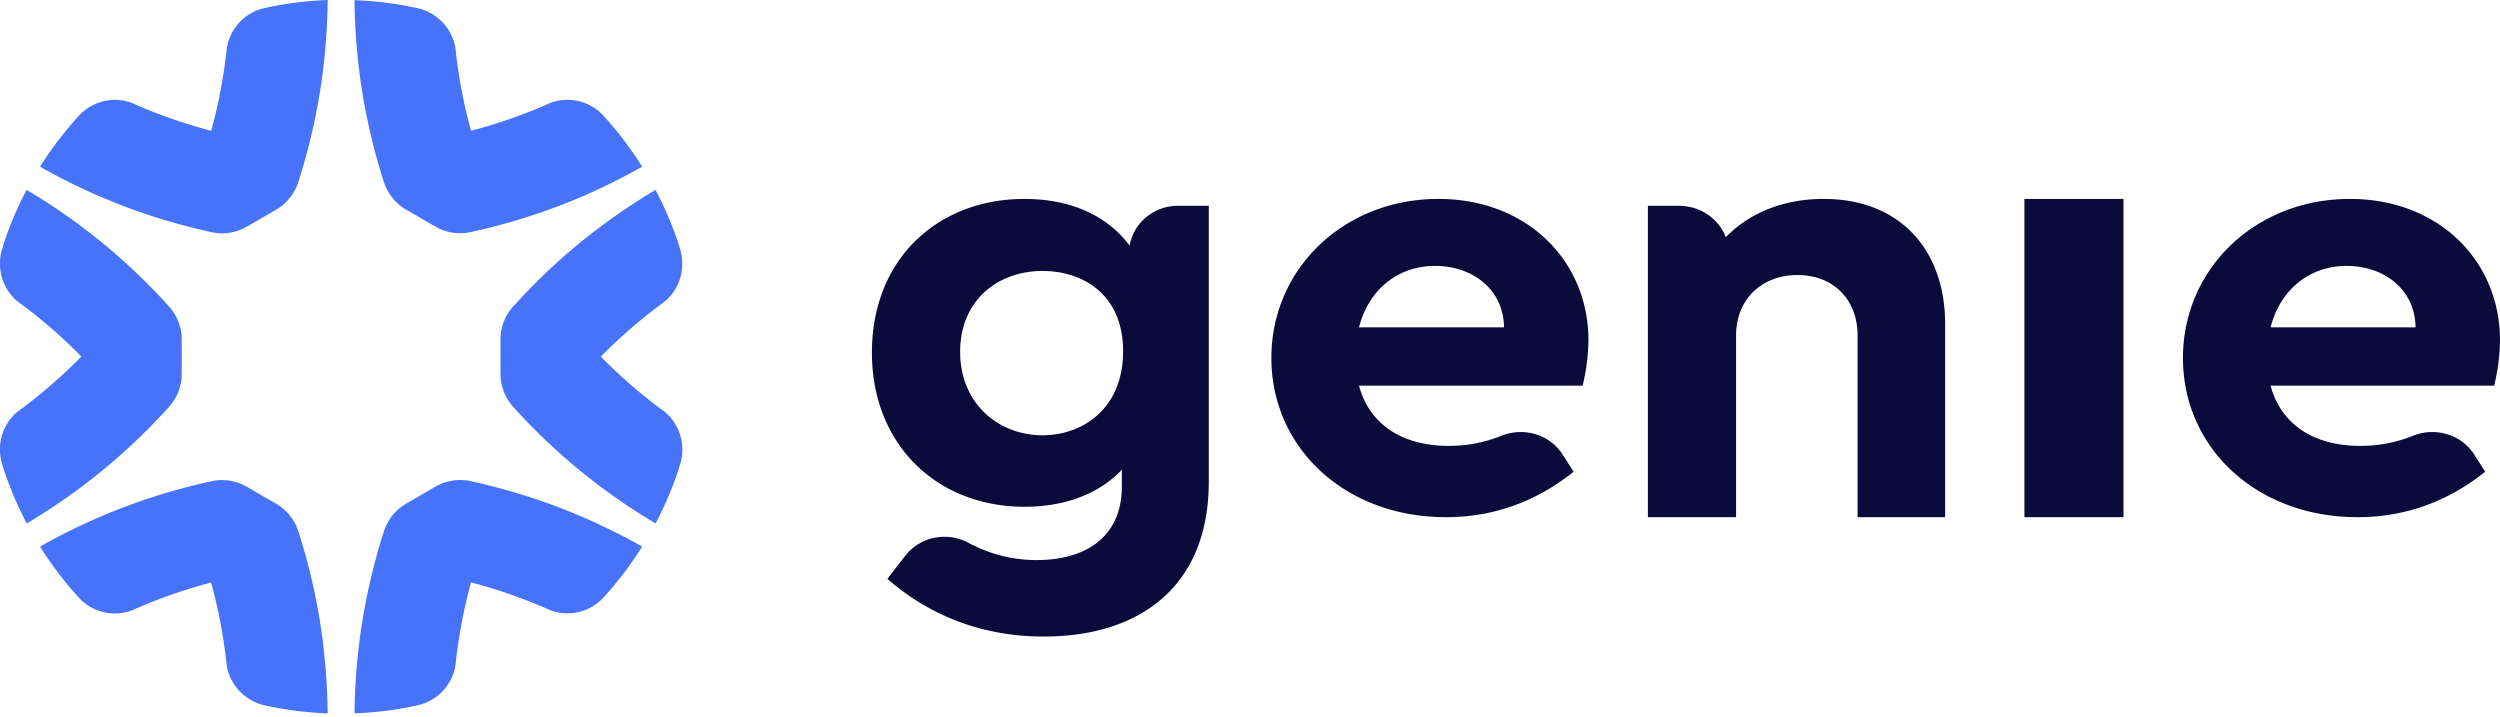 <svg xmlns="http://www.w3.org/2000/svg" width="150" height="43" fill="none" viewBox="0 0 150 43">
  <path fill="#4673FA" d="M21.798 5.892a37.235 37.235 0 001.235 5.031 2.943 2.943 0 00.459.877c.22.293.492.542.803.734l.008.005.05.029.033.018 1.684.977.013.007.04.023.013.008.062.036.02.011.044.02c.04.022.082.042.122.06l.092.04a3.693 3.693 0 00.222.081l.1.03.12.032.115.025.05.01c.36.066.729.063 1.087-.007a35.38 35.38 0 002.2-.543A36.135 36.135 0 0038.532 10a21.48 21.48 0 00-2.258-2.984l-.017-.02-.016-.017-.006-.007-.011-.012-.033-.036-.005-.005-.008-.009a2.944 2.944 0 00-2.758-.855l-.022.006a2.526 2.526 0 00-.168.043l-.034.01c-.05.016-.1.032-.15.05l-.255.112-.097.043a30.648 30.648 0 01-4.427 1.525 26.081 26.081 0 01-.442-1.788c0-.011-.004-.021-.007-.032-.009-.042-.018-.082-.026-.128a30.75 30.75 0 01-.469-3.037A2.961 2.961 0 0025.105.502c-.186-.041-.372-.082-.559-.116A21.207 21.207 0 0021.27.01a37.19 37.19 0 00.528 5.882zM19.665 0c-1.29.048-2.574.213-3.834.493a2.93 2.93 0 00-1.46.842 2.949 2.949 0 00-.757 1.508l-.031.284-.013.12c-.015.13-.033.26-.05.39a31.994 31.994 0 01-.376 2.252l-.034.16a31.291 31.291 0 01-.437 1.799c-.6-.156-1.19-.329-1.771-.52l-.12-.04a30.703 30.703 0 01-1.815-.665L8.9 6.596c-.09-.036-.177-.074-.265-.111-.132-.055-.263-.108-.393-.164-.116-.05-.232-.101-.347-.153-.036-.013-.072-.024-.108-.035l-.077-.026c-.043-.012-.086-.022-.129-.032L7.52 6.06a2.172 2.172 0 00-.16-.03l-.03-.005a2.938 2.938 0 00-2.567.887l-.01.012-.019.02-.032.036-.033.037a21.476 21.476 0 00-2.266 2.985 35.984 35.984 0 003.626 1.799 36.136 36.136 0 004.875 1.692l.157.041c.56.15 1.125.286 1.697.41.36.071.728.074 1.088.009l.081-.018.067-.015c.052-.012.102-.026.152-.04l.082-.024.114-.039.112-.044.089-.038c.045-.02.09-.042.134-.065l.033-.016.017-.009.044-.025h.005l.007-.005.076-.044 1.635-.945.135-.078.008-.005c.313-.194.586-.446.806-.742l.025-.034c.188-.256.333-.54.43-.843.035-.107.068-.214.101-.32a37.284 37.284 0 00.516-1.819 36.626 36.626 0 00.927-5.086A37.19 37.19 0 0019.66 0h.004zM6.364 28.044a36.41 36.41 0 002.501-2.285c.159-.158.314-.32.47-.482.076-.082.153-.159.229-.24.187-.198.373-.398.556-.6a2.97 2.97 0 00.784-1.917v-.2c0-.06-.006-.122-.013-.183h.013V20.66h-.012a2.49 2.49 0 00.012-.193v-.2a2.977 2.977 0 00-.718-1.83l-.073-.082-.057-.062c-.182-.2-.366-.4-.553-.596l-.03-.032a37.258 37.258 0 00-.865-.88 36.547 36.547 0 00-7.01-5.392 21.276 21.276 0 00-1.42 3.36h.019A2.939 2.939 0 000 15.791v.099c.016.76.325 1.484.86 2.022l.048.043c.04.039.082.077.123.114l.193.143.137.1a31.155 31.155 0 012.188 1.801l.133.121.31.288.141.133c.254.24.504.487.75.738a30.698 30.698 0 01-3.522 3.08l-.17.125c-.053.04-.106.082-.163.119A2.943 2.943 0 000 26.877v.108c0 .363.067.722.197 1.06H.186a21.27 21.27 0 001.42 3.363c.223-.133.446-.27.668-.41a36.57 36.57 0 002.75-1.887c.452-.343.9-.699 1.34-1.067zM40.94 26.931v-.024a2.952 2.952 0 00-.86-2.022l-.047-.043a5.707 5.707 0 00-.123-.114l-.194-.143-.137-.1a31.138 31.138 0 01-2.188-1.801l-.135-.123a24.988 24.988 0 01-.306-.285l-.15-.138a30.848 30.848 0 01-.75-.738 28.818 28.818 0 011.335-1.28 30.384 30.384 0 012.188-1.8l.169-.125c.054-.04.107-.083.163-.119a2.946 2.946 0 001.03-2.16v-.043-.064c0-.36-.066-.718-.194-1.055h.011a21.27 21.27 0 00-1.42-3.36 36.877 36.877 0 00-4.763 3.36 36.421 36.421 0 00-2.5 2.285c-.164.164-.32.328-.48.492-.072.076-.145.15-.216.226-.188.2-.375.4-.56.605a2.969 2.969 0 00-.784 1.917v.2c0 .06.007.122.013.183h-.013v1.476h.013a2.49 2.49 0 00-.013.194v.2c.026.674.28 1.32.719 1.83.023.027.048.053.072.082l.058.061c.182.202.366.4.552.597l.03.032a40.666 40.666 0 00.866.88A36.522 36.522 0 0038.666 31c.222.138.445.275.669.41.07-.134.14-.271.208-.41a21.27 21.27 0 001.212-2.953h-.012c.128-.332.195-.684.198-1.04-.003-.028 0-.05 0-.076zM19.135 36.906a37.24 37.24 0 00-1.234-5.03 2.99 2.99 0 00-1.264-1.61l-.008-.006-.05-.03-.032-.018-1.684-.976-.013-.008-.04-.023-.013-.007-.062-.036-.02-.012-.043-.02a2.296 2.296 0 00-.124-.06l-.091-.04a2.76 2.76 0 00-.116-.045l-.106-.036-.1-.03-.12-.031-.115-.026-.05-.01a2.92 2.92 0 00-1.088.008 35.607 35.607 0 00-2.2.543 36.12 36.12 0 00-5.544 2.047c-.892.414-1.764.863-2.616 1.347a21.481 21.481 0 002.259 2.984l.018.02.014.017.007.008.01.011.034.037.005.005.007.008a2.944 2.944 0 002.759.855l.021-.006a2.41 2.41 0 00.169-.042l.034-.011c.05-.016.1-.031.15-.05l.254-.112.098-.042a30.413 30.413 0 014.427-1.526c.163.598.309 1.197.437 1.799 0 .01.004.02.006.031a31.14 31.14 0 01.495 3.165 2.959 2.959 0 002.217 2.358v.005c.187.04.373.081.56.115 1.08.21 2.176.336 3.276.377a37.16 37.16 0 00-.22-3.699 35.17 35.17 0 00-.304-2.198zM34.905 31a36.136 36.136 0 00-4.875-1.693l-.157-.04a37.39 37.39 0 00-1.697-.411 2.92 2.92 0 00-1.087-.008c-.028.005-.056.012-.082.018l-.067.015c-.05.011-.102.025-.152.039l-.082.025-.113.038a2.58 2.58 0 00-.113.044l-.089.038c-.045.02-.09.043-.134.065l-.033.017-.017.009-.044.025h-.005l-.007.004-.076.044-1.634.95-.135.083-.008.004a2.92 2.92 0 00-.807.734 2.964 2.964 0 00-.456.877l-.1.32A36.79 36.79 0 0021.272 42.8a21.215 21.215 0 003.834-.492v-.004a2.931 2.931 0 001.458-.842c.394-.417.658-.942.758-1.508l.031-.284.013-.12.05-.39a31.943 31.943 0 01.41-2.416c.127-.602.273-1.201.437-1.799.6.155 1.19.328 1.771.52l.12.04c.613.203 1.218.425 1.815.665l.07.027.264.111c.131.055.263.108.393.164.116.05.231.1.346.153h.004c.036.013.072.024.108.035l.078.026c.042.012.086.022.128.032l.061.015c.054.013.107.022.164.03l.03.006a2.938 2.938 0 002.567-.888l.01-.012.018-.02.033-.035.033-.037a21.474 21.474 0 002.255-2.979A36.43 36.43 0 0034.905 31z"/>
  <path fill="#0A0A3B" d="M150 20.414c0-4.719-3.634-8.479-9.009-8.479-5.644 0-10.014 4.166-10.014 9.548s4.408 9.548 10.478 9.548c.831.002 1.659-.081 2.471-.248 1.823-.374 3.471-1.164 4.945-2.292.081-.061.163-.124.24-.188l-.664-1.04a.77.77 0 01-.006-.01c-.042-.063-.082-.125-.133-.187a2.954 2.954 0 00-1.579-1.04 3.081 3.081 0 00-1.916.108h-.006a8.32 8.32 0 01-3.197.619c-2.781 0-4.756-1.29-5.374-3.613h13.415c.219-.894.336-1.808.349-2.726zm-13.764-.774c.58-2.286 2.358-3.686 4.562-3.686 2.203 0 4.099 1.364 4.137 3.686h-8.699zM95.307 20.414c0-4.719-3.635-8.479-9.009-8.479-5.644 0-10.015 4.166-10.015 9.548s4.409 9.548 10.479 9.548c.83.002 1.659-.081 2.471-.248 1.823-.374 3.47-1.164 4.944-2.292.082-.061.164-.124.24-.188l-.664-1.04a.102.102 0 01-.005-.01c-.042-.063-.082-.125-.134-.187a2.95 2.95 0 00-1.579-1.04 3.08 3.08 0 00-1.915.108h-.006a8.326 8.326 0 01-3.198.619c-2.78 0-4.755-1.29-5.374-3.613h13.415c.22-.894.336-1.808.35-2.726zm-13.765-.774c.58-2.286 2.358-3.686 4.562-3.686s4.1 1.364 4.138 3.686h-8.7zM127.41 11.935h-5.945v19.096h5.945V11.935zM109.417 11.935c-2.391 0-4.351.83-5.683 2.114l-.189.177a2.893 2.893 0 00-1.095-1.362 3.062 3.062 0 00-1.706-.515h-1.871v18.682h5.292V20.125c0-2.151 1.528-3.623 3.684-3.623s3.606 1.472 3.606 3.623V31.03h5.253V19.445c0-4.49-2.744-7.51-7.291-7.51zM70.675 12.348c-.695 0-1.367.24-1.898.678a2.848 2.848 0 00-1.001 1.71l-.042-.055c-1.314-1.73-3.478-2.745-6.262-2.745-5.217 0-9.157 3.61-9.157 9.215 0 5.53 3.903 9.255 9.157 9.255 2.397 0 4.445-.753 5.837-2.22v1.016c0 3.01-2.165 4.401-5.102 4.401-1.581 0-2.91-.398-4.157-1.062a3.022 3.022 0 00-1.992-.272 2.962 2.962 0 00-1.708 1.034l-1.108 1.428c.157.136.318.27.484.403a13.786 13.786 0 004.458 2.393c1.437.449 2.94.673 4.45.665 5.759 0 9.893-3.01 9.893-9.291V12.348H70.675zm-8.12 13.768c-2.667 0-4.947-1.919-4.947-5.004 0-3.084 2.241-4.854 4.947-4.854 2.396 0 4.831 1.39 4.831 4.815 0 3.423-2.4 5.043-4.831 5.043z"/>
</svg>
